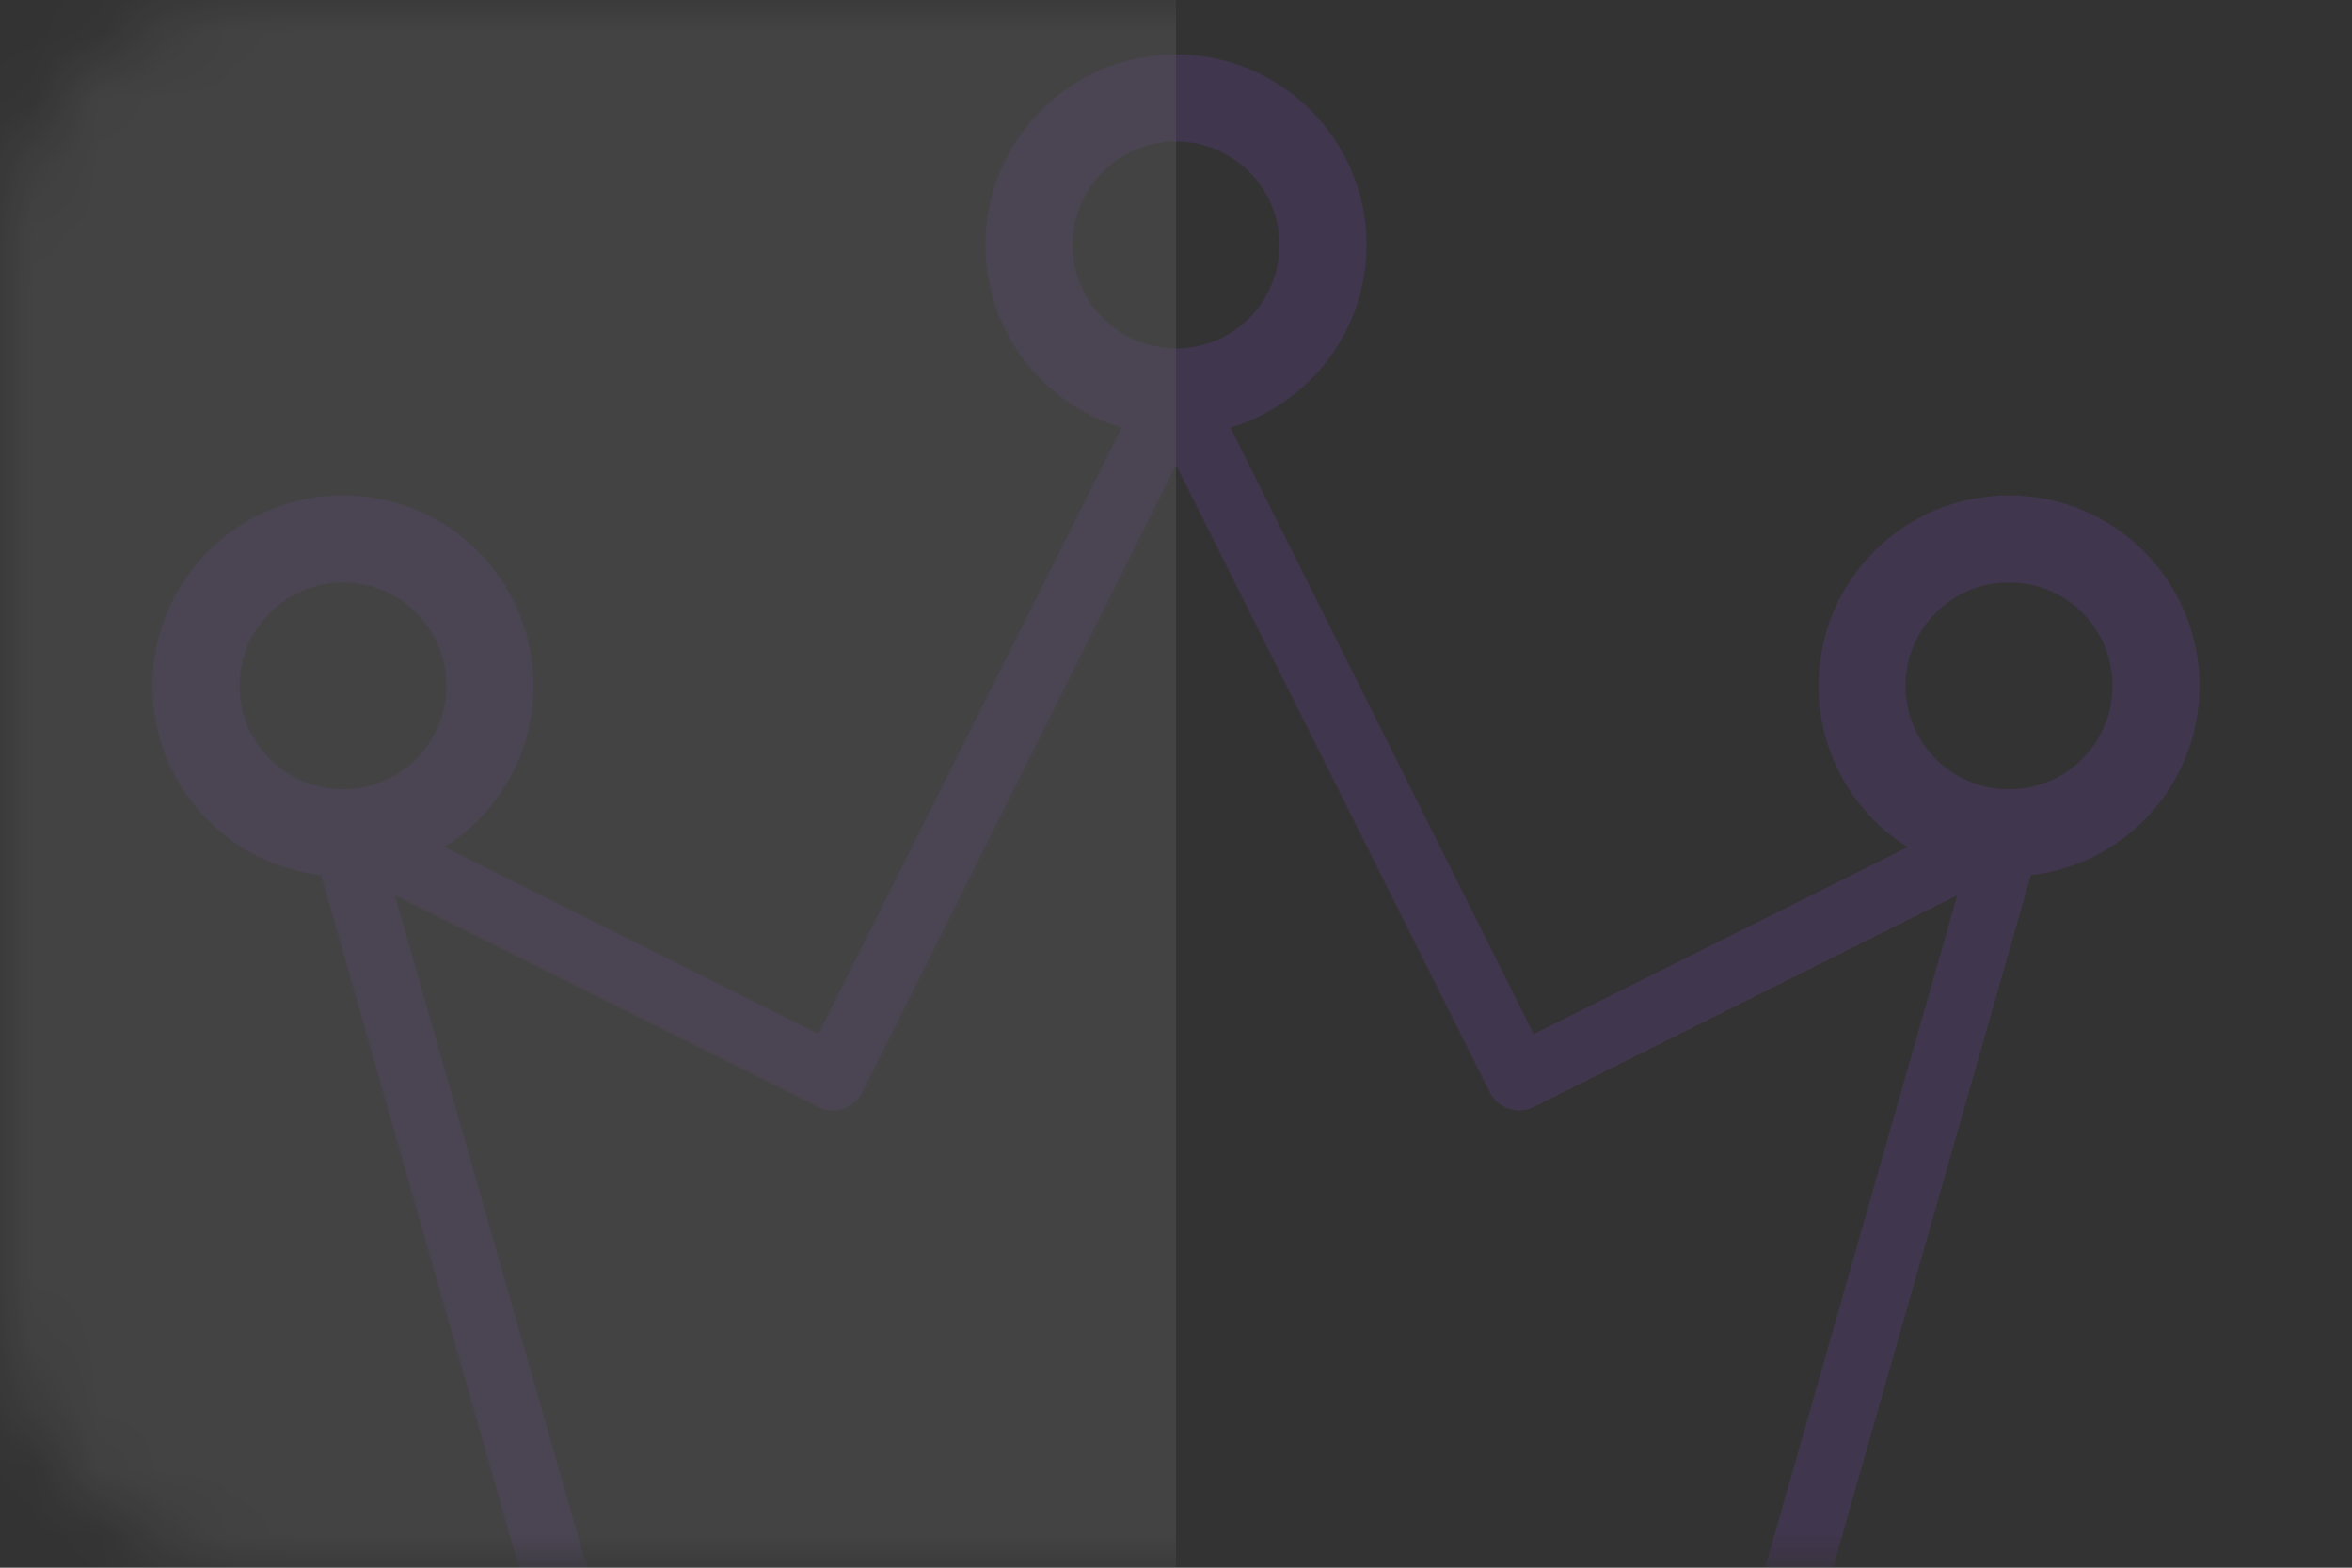 <svg width="36" height="24" viewBox="0 0 36 24" fill="none" xmlns="http://www.w3.org/2000/svg">
<rect x="0" y="0" width="36" height="24" fill="#333333" stroke="none"/>
<mask id="mask0_3269_24611" style="mask-type:alpha" maskUnits="userSpaceOnUse" x="0" y="0" width="36" height="24">
<rect width="36" height="24" rx="4" fill="white"/>
</mask>
<g mask="url(#mask0_3269_24611)">
<g opacity="0.2">
<path d="M9.75 28.5H26.25L30.75 12.75L23.25 16.5L18 6L12.75 16.5L5.25 12.75L9.75 28.5Z" stroke="#7340B3" stroke-linecap="round" stroke-linejoin="round"/>
<path d="M5.25 12.75C6.493 12.75 7.5 11.743 7.5 10.5C7.5 9.257 6.493 8.25 5.25 8.25C4.007 8.25 3 9.257 3 10.5C3 11.743 4.007 12.75 5.25 12.75Z"  stroke="#7340B3" stroke-width="1.333"/>
<path d="M18 6C19.243 6 20.25 4.993 20.25 3.75C20.25 2.507 19.243 1.5 18 1.5C16.757 1.5 15.75 2.507 15.75 3.75C15.75 4.993 16.757 6 18 6Z"  stroke="#7340B3" stroke-width="1.333"/>
<path d="M30.75 12.75C31.993 12.75 33 11.743 33 10.5C33 9.257 31.993 8.25 30.75 8.25C29.507 8.25 28.5 9.257 28.5 10.5C28.5 11.743 29.507 12.75 30.75 12.75Z"   stroke="#7340B3" stroke-width="1.333"/>
<path d="M9.75 28.5H26.25L30.75 12.75L23.25 16.5L18 6L12.749 16.5L5.25 12.75L9.75 28.5Z"  />
<path d="M5.25 12.75C6.492 12.75 7.5 11.743 7.5 10.5C7.5 9.257 6.492 8.25 5.25 8.25C4.007 8.25 3 9.257 3 10.5C3 11.743 4.007 12.75 5.25 12.75Z"  />
<path d="M18 6C19.242 6 20.25 4.993 20.25 3.75C20.25 2.507 19.242 1.5 18 1.5C16.757 1.5 15.75 2.507 15.75 3.75C15.75 4.993 16.757 6 18 6Z"  />
<path d="M30.75 12.75C31.992 12.75 33 11.743 33 10.5C33 9.257 31.992 8.25 30.75 8.25C29.507 8.25 28.5 9.257 28.5 10.5C28.5 11.743 29.507 12.75 30.75 12.75Z"  />
<path d="M9.75 28.5L9.108 28.683C9.19 28.969 9.452 29.167 9.75 29.167V28.5ZM26.25 28.5V29.167C26.547 29.167 26.809 28.969 26.89 28.683L26.25 28.5ZM23.25 16.5L22.653 16.798C22.732 16.956 22.871 17.076 23.039 17.133C23.206 17.188 23.39 17.175 23.548 17.096L23.25 16.5ZM12.749 16.5L12.451 17.096C12.61 17.175 12.793 17.188 12.96 17.133C13.128 17.076 13.267 16.956 13.346 16.798L12.749 16.5ZM9.75 29.167H26.25V27.833H9.75V29.167ZM26.89 28.683L31.39 12.933L30.108 12.567L25.608 28.317L26.89 28.683ZM30.451 12.154L22.951 15.904L23.548 17.096L31.048 13.346L30.451 12.154ZM23.846 16.202L18.596 5.702L17.403 6.298L22.653 16.798L23.846 16.202ZM17.403 5.702L12.153 16.202L13.346 16.798L18.596 6.298L17.403 5.702ZM13.048 15.904L5.548 12.154L4.951 13.346L12.451 17.096L13.048 15.904ZM4.609 12.933L9.108 28.683L10.39 28.317L5.891 12.567L4.609 12.933ZM6.833 10.5C6.833 11.374 6.124 12.083 5.25 12.083V13.417C6.86 13.417 8.166 12.111 8.166 10.5H6.833ZM5.25 12.083C4.375 12.083 3.666 11.374 3.666 10.5H2.333C2.333 12.111 3.639 13.417 5.25 13.417V12.083ZM3.666 10.5C3.666 9.626 4.375 8.917 5.25 8.917V7.583C3.639 7.583 2.333 8.889 2.333 10.5H3.666ZM5.25 8.917C6.124 8.917 6.833 9.626 6.833 10.5H8.166C8.166 8.889 6.86 7.583 5.25 7.583V8.917ZM19.583 3.75C19.583 4.624 18.874 5.333 18 5.333V6.667C19.61 6.667 20.916 5.361 20.916 3.75H19.583ZM18 5.333C17.125 5.333 16.416 4.625 16.416 3.75H15.083C15.083 5.361 16.389 6.667 18 6.667V5.333ZM16.416 3.75C16.416 2.876 17.125 2.167 18 2.167V0.833C16.389 0.833 15.083 2.139 15.083 3.75H16.416ZM18 2.167C18.874 2.167 19.583 2.876 19.583 3.75H20.916C20.916 2.139 19.61 0.833 18 0.833V2.167ZM32.333 10.5C32.333 11.374 31.624 12.083 30.75 12.083V13.417C32.36 13.417 33.666 12.111 33.666 10.5H32.333ZM30.75 12.083C29.875 12.083 29.166 11.375 29.166 10.5H27.833C27.833 12.111 29.139 13.417 30.75 13.417V12.083ZM29.166 10.5C29.166 9.626 29.875 8.917 30.75 8.917V7.583C29.139 7.583 27.833 8.889 27.833 10.5H29.166ZM30.75 8.917C31.624 8.917 32.333 9.626 32.333 10.5H33.666C33.666 8.889 32.361 7.583 30.75 7.583V8.917Z"  />
<g style="mix-blend-mode:lighten" opacity="0.4">
<path d="M0 -3H18V33H0V-3Z" fill="white"/>
</g>
</g>
</g>
</svg>
